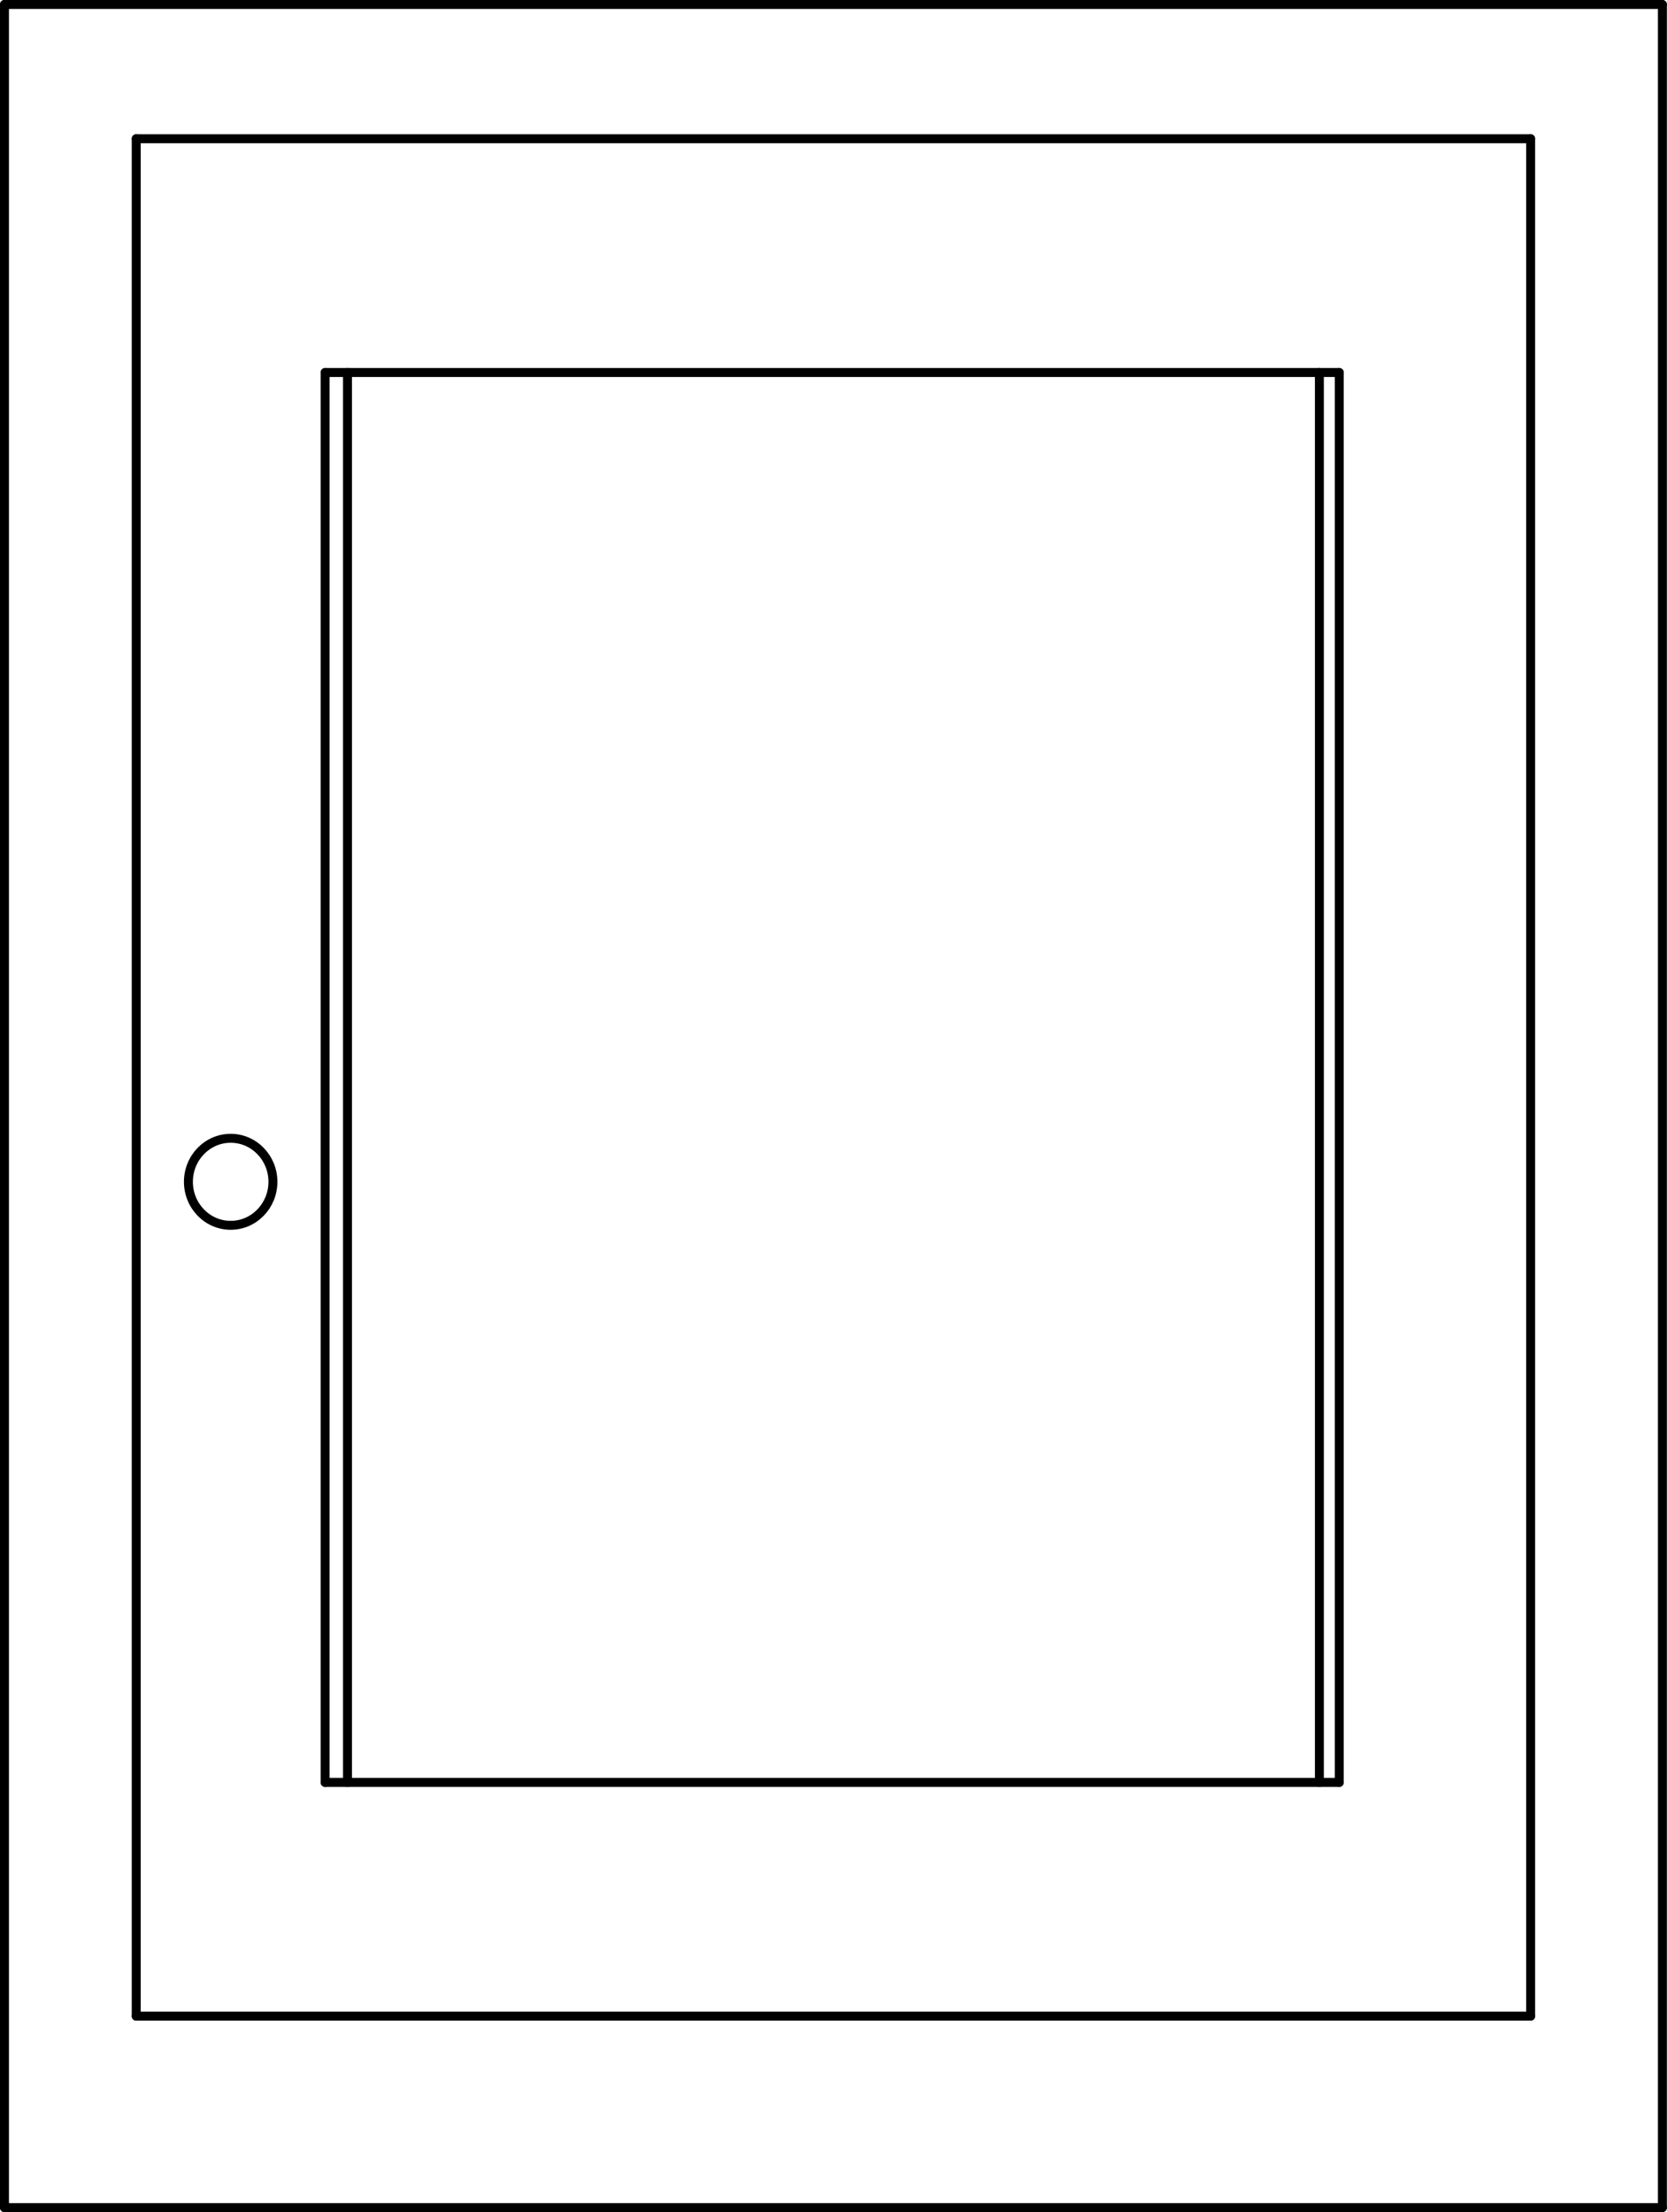 <svg xmlns="http://www.w3.org/2000/svg" width="100.6" height="133.45" viewBox="0 0 100.598 133.448"><g transform="translate(-168.34-328.88)" fill="none" stroke="#000" stroke-linejoin="round" stroke-linecap="round" stroke-width=".54" stroke-miterlimit="10"><path d="m268.66 462.05h-100.05"/><path d="m268.66 329.15h-100.05"/><path d="m268.66 462.05v-132.9"/><path d="m176.56 450.5v-113.25"/><path d="m260.71 450.5v-113.25"/><path d="m260.71 337.25h-84.15"/><path d="m260.71 450.5h-84.15"/><path d="m249.16 351.35h-61.2"/><path d="m168.61 462.05v-132.9"/><path d="m249.16 436.4h-61.2"/><path d="m249.16 436.4v-85.05"/><path d="m187.96 436.4v-85.05"/><path d="m184.81 400.17c0 1.449-1.142 2.625-2.55 2.625-1.407 0-2.55-1.176-2.55-2.625 0-1.45 1.143-2.625 2.55-2.625 1.409 0 2.55 1.175 2.55 2.625"/><path d="m247.96 436.4v-85.05"/><path d="m189.31 436.4v-85.05"/></g></svg>